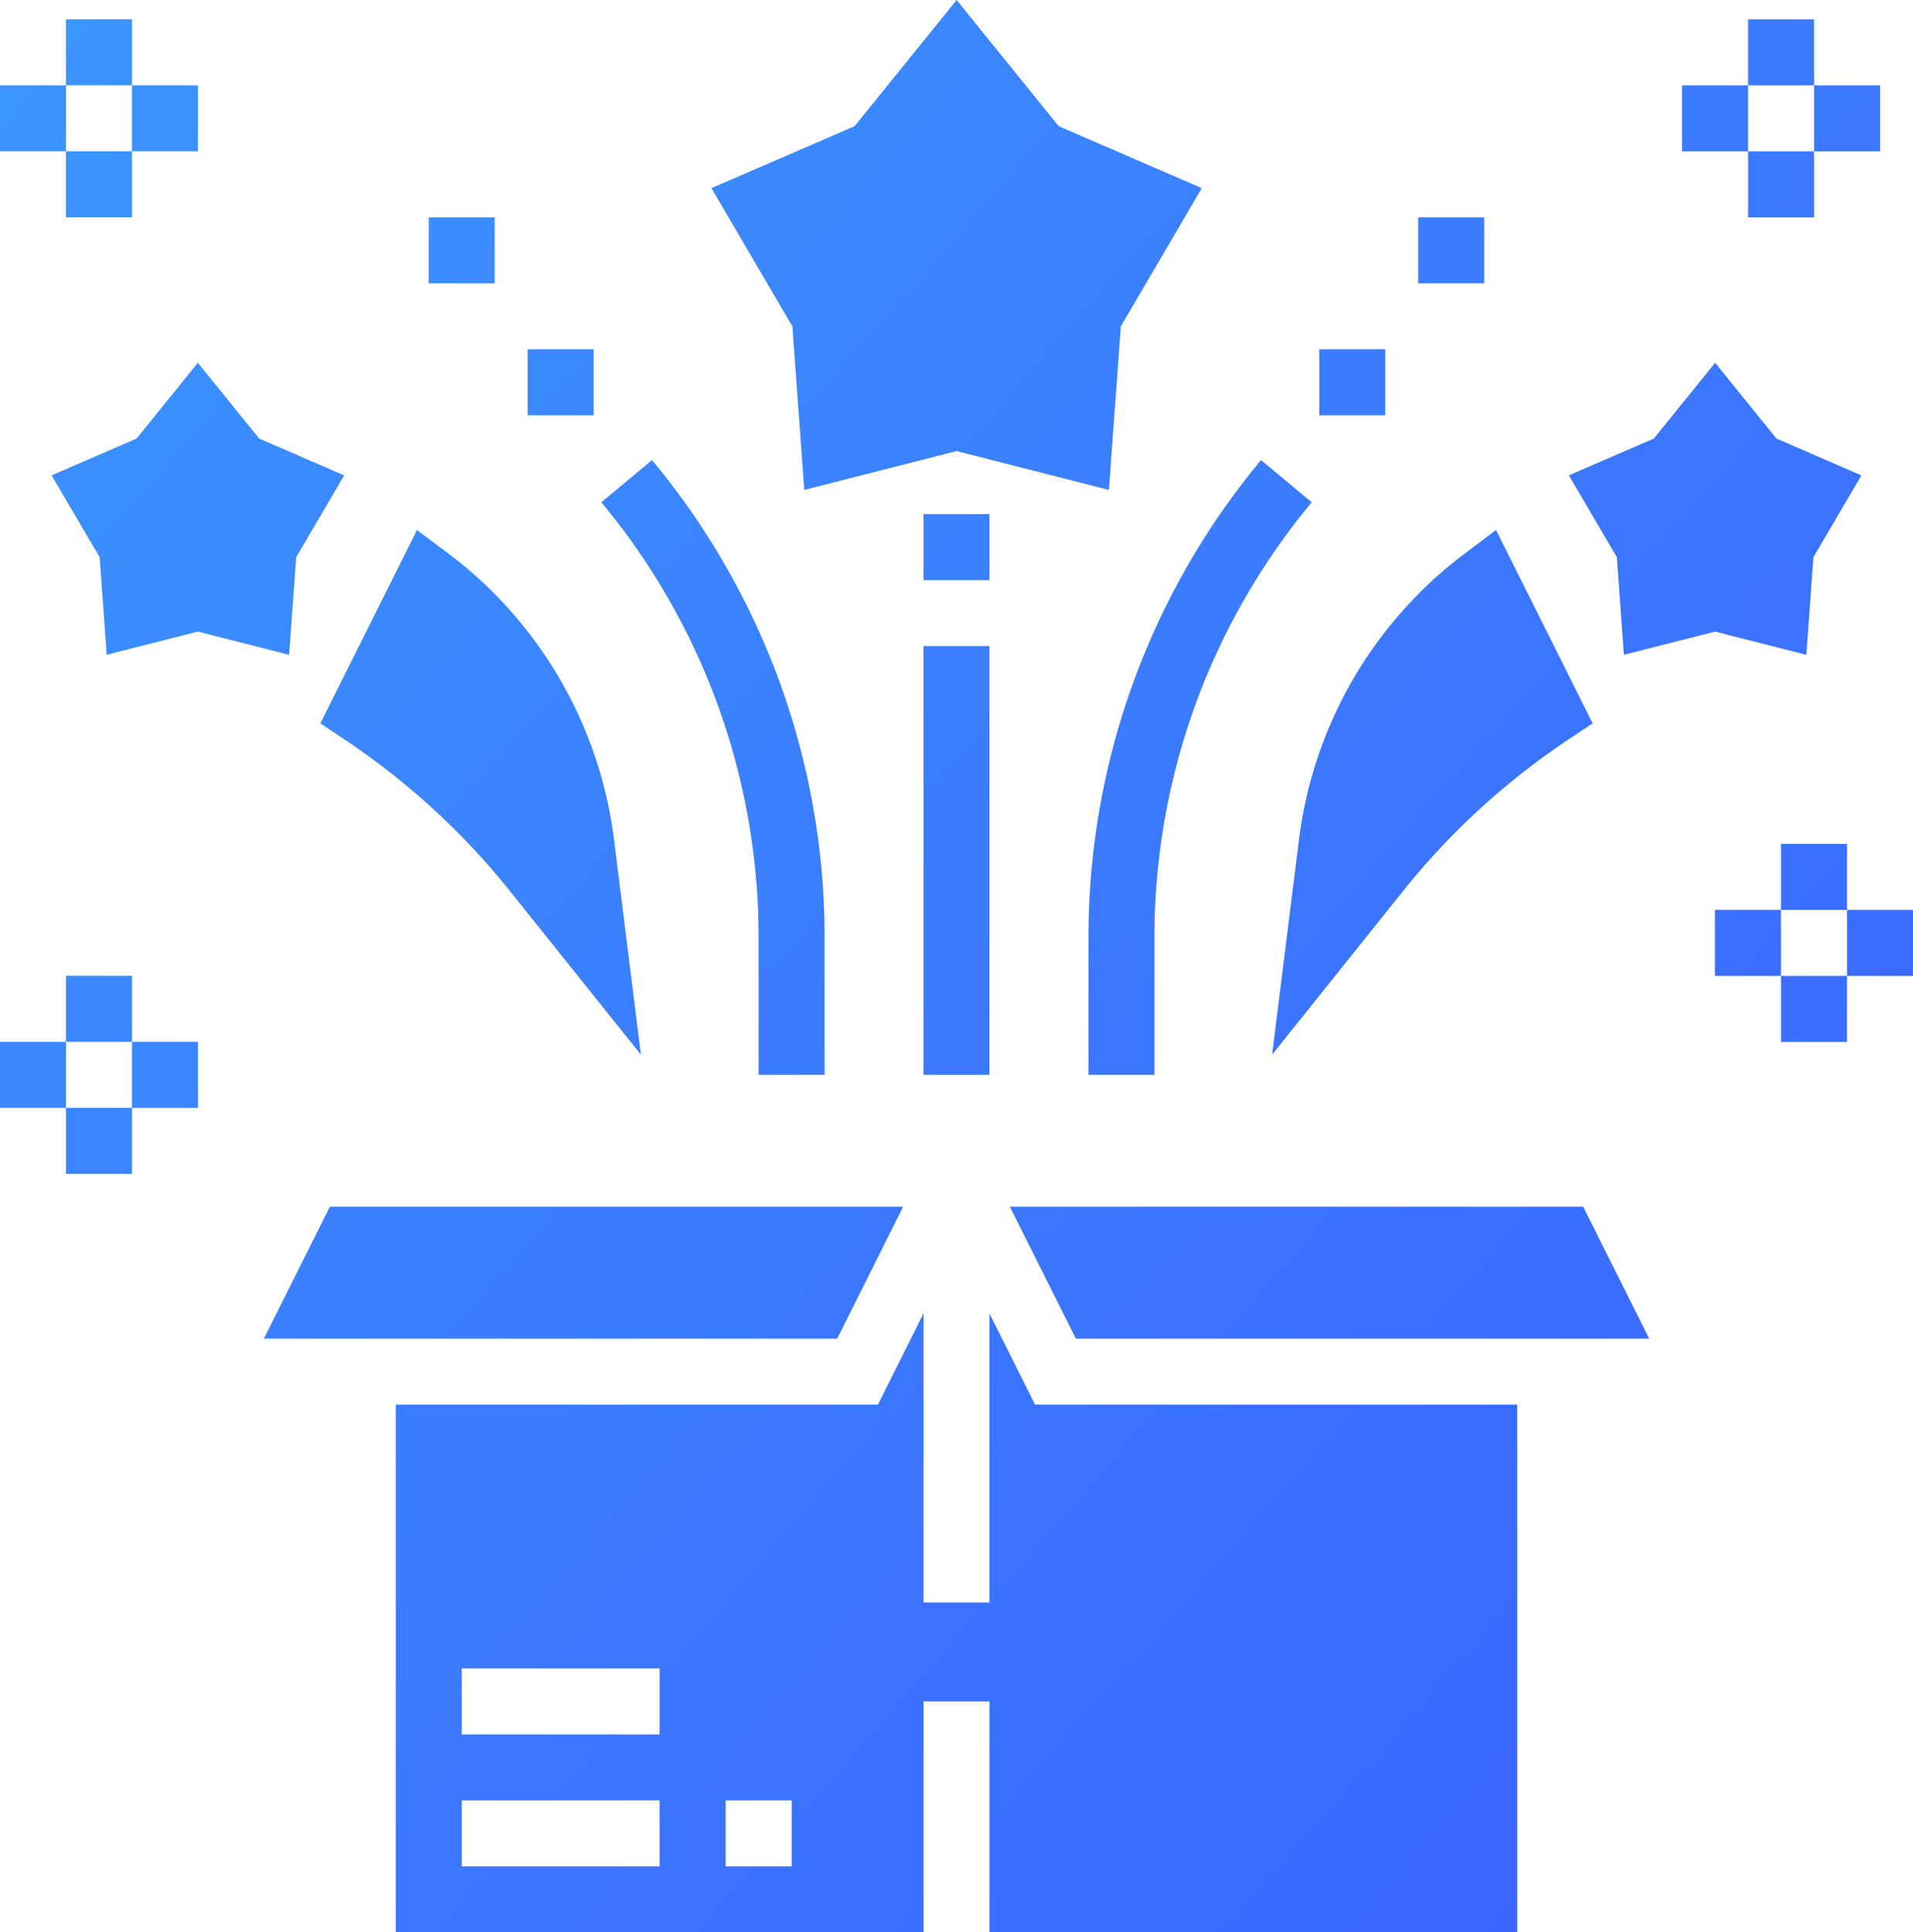 <svg xmlns="http://www.w3.org/2000/svg" xmlns:xlink="http://www.w3.org/1999/xlink" width="118.82" height="120.028" viewBox="0 0 118.82 120.028">
  <defs>
    <linearGradient id="linear-gradient" x1="-0.092" y1="0.088" x2="1.13" y2="1.255" gradientUnits="objectBoundingBox">
      <stop offset="0" stop-color="#3b99fe"/>
      <stop offset="1" stop-color="#3b54ff"/>
    </linearGradient>
  </defs>
  <path id="Congratulations" d="M89.127,97.009l4.1,8.194h35.609l-4.1-8.194Zm-6.63,0H46.888l-4.1,8.194H78.4Zm5.364,6.63v17.953h-4.1V103.639L80.932,109.3H50.985v32.778H83.763v-14.34h4.1v14.34h32.777V109.3H90.691ZM67.374,137.981H55.082v-4.1H67.374Zm0-8.194H55.082v-4.1H67.374Zm8.2,8.194h-4.1v-4.1h4.1Zm.782-85.5,9.461-2.411,9.461,2.411.742-10.159,5.027-8.586-8.888-3.847-6.34-7.839-6.339,7.839-8.89,3.847,5.028,8.586ZM44.8,56.662l2.979-5.084L42.5,49.292l-3.808-4.708-3.808,4.708L29.61,51.578l2.98,5.084.438,6.062,5.666-1.443,5.667,1.443Zm82.464,6.062,5.668-1.443,5.666,1.443.438-6.062,2.98-5.084-5.276-2.285-3.808-4.708-3.809,4.708-5.276,2.285,2.979,5.084ZM47.8,67.983a45.479,45.479,0,0,1,10.294,9.44l8.115,10.139L64.532,74.14a26.32,26.32,0,0,0-10.271-17.7L52.3,54.973l-6,12.008Zm57.615,19.579,8.115-10.141a45.488,45.488,0,0,1,10.294-9.44l1.5-1-6-12.008-1.963,1.476A26.31,26.31,0,0,0,107.092,74.14ZM94.006,88.814h4.1V80.231a42.218,42.218,0,0,1,9.77-26.981l-3.149-2.622a46.322,46.322,0,0,0-10.719,29.6Zm18.438-45.069h-4.1v4.1h4.1Zm6.146-8.195h-4.1v4.1h4.1ZM73.521,88.814h4.1V80.231A46.334,46.334,0,0,0,66.9,50.629l-3.149,2.622A42.228,42.228,0,0,1,73.52,80.231ZM63.277,43.745h-4.1v4.1h4.1ZM57.131,35.55h-4.1v4.1h4.1ZM87.861,53.988h-4.1v4.1h4.1Zm-4.1,34.826h4.1V62.182h-4.1Zm57.361-10.243v-4.1h-4.1v4.1h4.1v4.1h-4.1v-4.1h-4.1v4.1h4.1v4.1h4.1v-4.1h4.1v-4.1ZM134.978,35.55h4.1v-4.1h4.1v-4.1h-4.1v4.1h-4.1v-4.1h4.1v-4.1h-4.1v4.1h-4.1v4.1h4.1ZM34.6,90.863h4.1v-4.1H34.6Zm-4.1-4.1h4.1v-4.1H30.5v4.1H26.4v4.1h4.1v4.1h4.1v-4.1H30.5Zm0-51.216h4.1v-4.1h4.1v-4.1H34.6v4.1H30.5v-4.1h4.1v-4.1H30.5v4.1H26.4v4.1h4.1Z" transform="translate(-26.402 -22.05)" fill="url(#linear-gradient)"/>
</svg>
